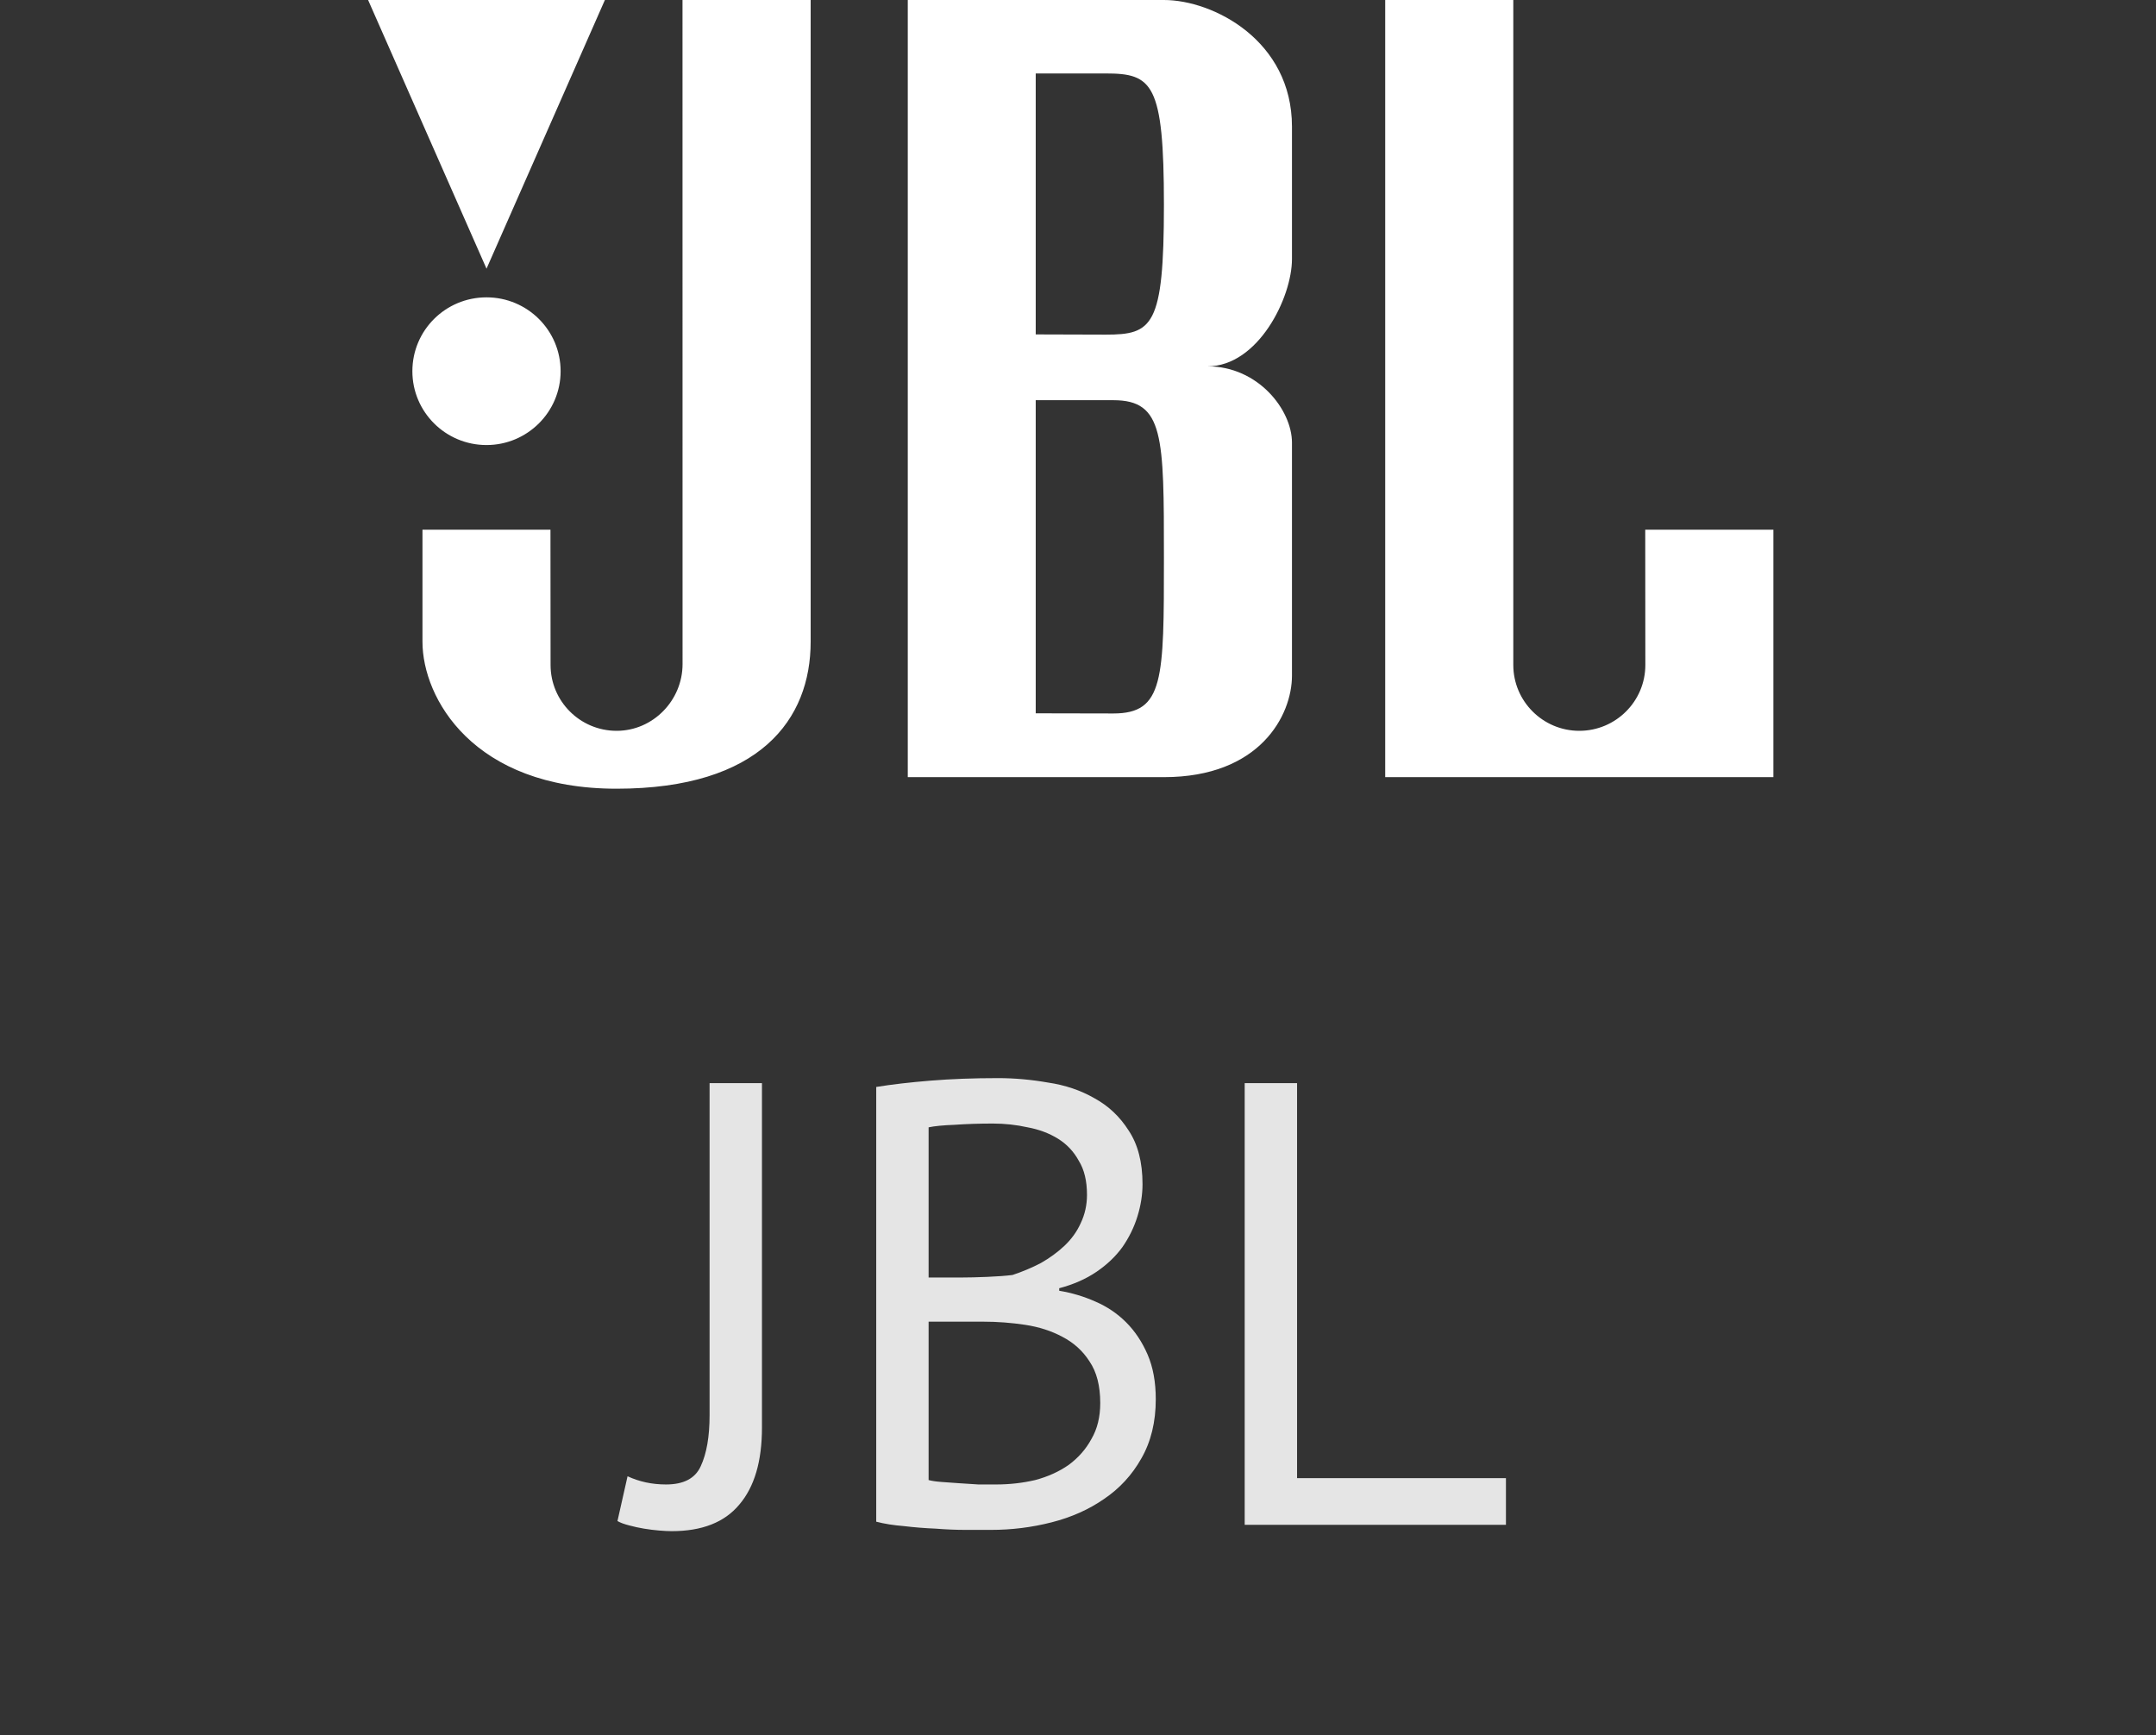 <svg width="41" height="33" viewBox="0 0 41 33" fill="none" xmlns="http://www.w3.org/2000/svg">
<rect x="0" y="0" width="41" height="33" fill="#333333" stroke="none"/>
<path d="M13.494 20.6H14.49V27.152C14.49 27.792 14.346 28.28 14.058 28.616C13.778 28.952 13.35 29.12 12.774 29.12C12.71 29.12 12.63 29.116 12.534 29.108C12.438 29.1 12.342 29.088 12.246 29.072C12.15 29.056 12.058 29.036 11.97 29.012C11.874 28.988 11.798 28.96 11.742 28.928L11.934 28.076C12.158 28.18 12.402 28.232 12.666 28.232C13.002 28.232 13.222 28.116 13.326 27.884C13.438 27.644 13.494 27.32 13.494 26.912V20.6ZM21.727 22.52C21.727 22.72 21.695 22.924 21.631 23.132C21.567 23.34 21.471 23.536 21.343 23.72C21.215 23.896 21.051 24.052 20.851 24.188C20.651 24.324 20.415 24.428 20.143 24.5V24.548C20.383 24.588 20.611 24.656 20.827 24.752C21.051 24.848 21.247 24.98 21.415 25.148C21.583 25.316 21.719 25.52 21.823 25.76C21.927 26 21.979 26.284 21.979 26.612C21.979 27.044 21.887 27.42 21.703 27.74C21.527 28.052 21.291 28.308 20.995 28.508C20.707 28.708 20.375 28.856 19.999 28.952C19.623 29.048 19.239 29.096 18.847 29.096C18.711 29.096 18.551 29.096 18.367 29.096C18.183 29.096 17.991 29.088 17.791 29.072C17.591 29.064 17.391 29.048 17.191 29.024C16.991 29.008 16.815 28.98 16.663 28.94V20.672C16.959 20.624 17.303 20.584 17.695 20.552C18.087 20.52 18.515 20.504 18.979 20.504C19.291 20.504 19.607 20.532 19.927 20.588C20.255 20.636 20.551 20.736 20.815 20.888C21.079 21.032 21.295 21.236 21.463 21.5C21.639 21.764 21.727 22.104 21.727 22.52ZM18.943 28.232C19.199 28.232 19.447 28.204 19.687 28.148C19.927 28.084 20.139 27.988 20.323 27.86C20.507 27.724 20.651 27.56 20.755 27.368C20.867 27.176 20.923 26.948 20.923 26.684C20.923 26.356 20.855 26.092 20.719 25.892C20.591 25.692 20.419 25.536 20.203 25.424C19.995 25.312 19.759 25.236 19.495 25.196C19.231 25.156 18.967 25.136 18.703 25.136H17.659V28.148C17.715 28.164 17.795 28.176 17.899 28.184C18.003 28.192 18.115 28.2 18.235 28.208C18.355 28.216 18.479 28.224 18.607 28.232C18.735 28.232 18.847 28.232 18.943 28.232ZM18.283 24.296C18.419 24.296 18.583 24.292 18.775 24.284C18.967 24.276 19.127 24.264 19.255 24.248C19.447 24.184 19.627 24.108 19.795 24.02C19.963 23.924 20.111 23.816 20.239 23.696C20.375 23.568 20.479 23.424 20.551 23.264C20.631 23.096 20.671 22.916 20.671 22.724C20.671 22.46 20.619 22.244 20.515 22.076C20.419 21.9 20.287 21.76 20.119 21.656C19.951 21.552 19.759 21.48 19.543 21.44C19.327 21.392 19.107 21.368 18.883 21.368C18.619 21.368 18.375 21.376 18.151 21.392C17.935 21.4 17.771 21.416 17.659 21.44V24.296H18.283ZM28.638 29H23.67V20.6H24.666V28.112H28.638V29Z" fill="#E5E5E5"/>
<path d="M7 0L9.252 5.11L11.503 0H7ZM9.252 8.464C10.029 8.464 10.661 7.834 10.661 7.06C10.661 6.282 10.029 5.655 9.252 5.655C8.472 5.655 7.842 6.282 7.842 7.06C7.842 7.834 8.472 8.464 9.252 8.464V8.464ZM8.034 12.206C8.034 13.272 8.994 15 11.724 15C14.455 15 15.416 13.678 15.416 12.206V0H12.979L12.98 12.63C12.98 13.32 12.419 13.899 11.726 13.899C11.032 13.899 10.47 13.337 10.47 12.647L10.468 10.074H8.034V12.206ZM17.263 14.78V0H22.134C23.074 0 24.569 0.772 24.569 2.408V4.926C24.569 5.662 23.924 6.967 22.964 6.967C23.924 6.967 24.569 7.793 24.569 8.419V12.85C24.569 13.603 23.961 14.78 22.134 14.78H17.263ZM21.027 6.364C21.913 6.364 22.134 6.214 22.134 3.898C22.134 1.581 21.913 1.397 21.027 1.397H19.696V6.36L21.027 6.364ZM22.134 10.607C22.134 8.29 22.134 7.611 21.172 7.611H19.696V13.566L21.172 13.569C22.134 13.569 22.134 12.923 22.134 10.607H22.134ZM26.342 14.78H33.724V10.074H31.287L31.289 12.647C31.289 13.337 30.727 13.899 30.033 13.899C29.341 13.899 28.778 13.337 28.778 12.647V0H26.342L26.342 14.78Z" fill="white"/>
</svg>
